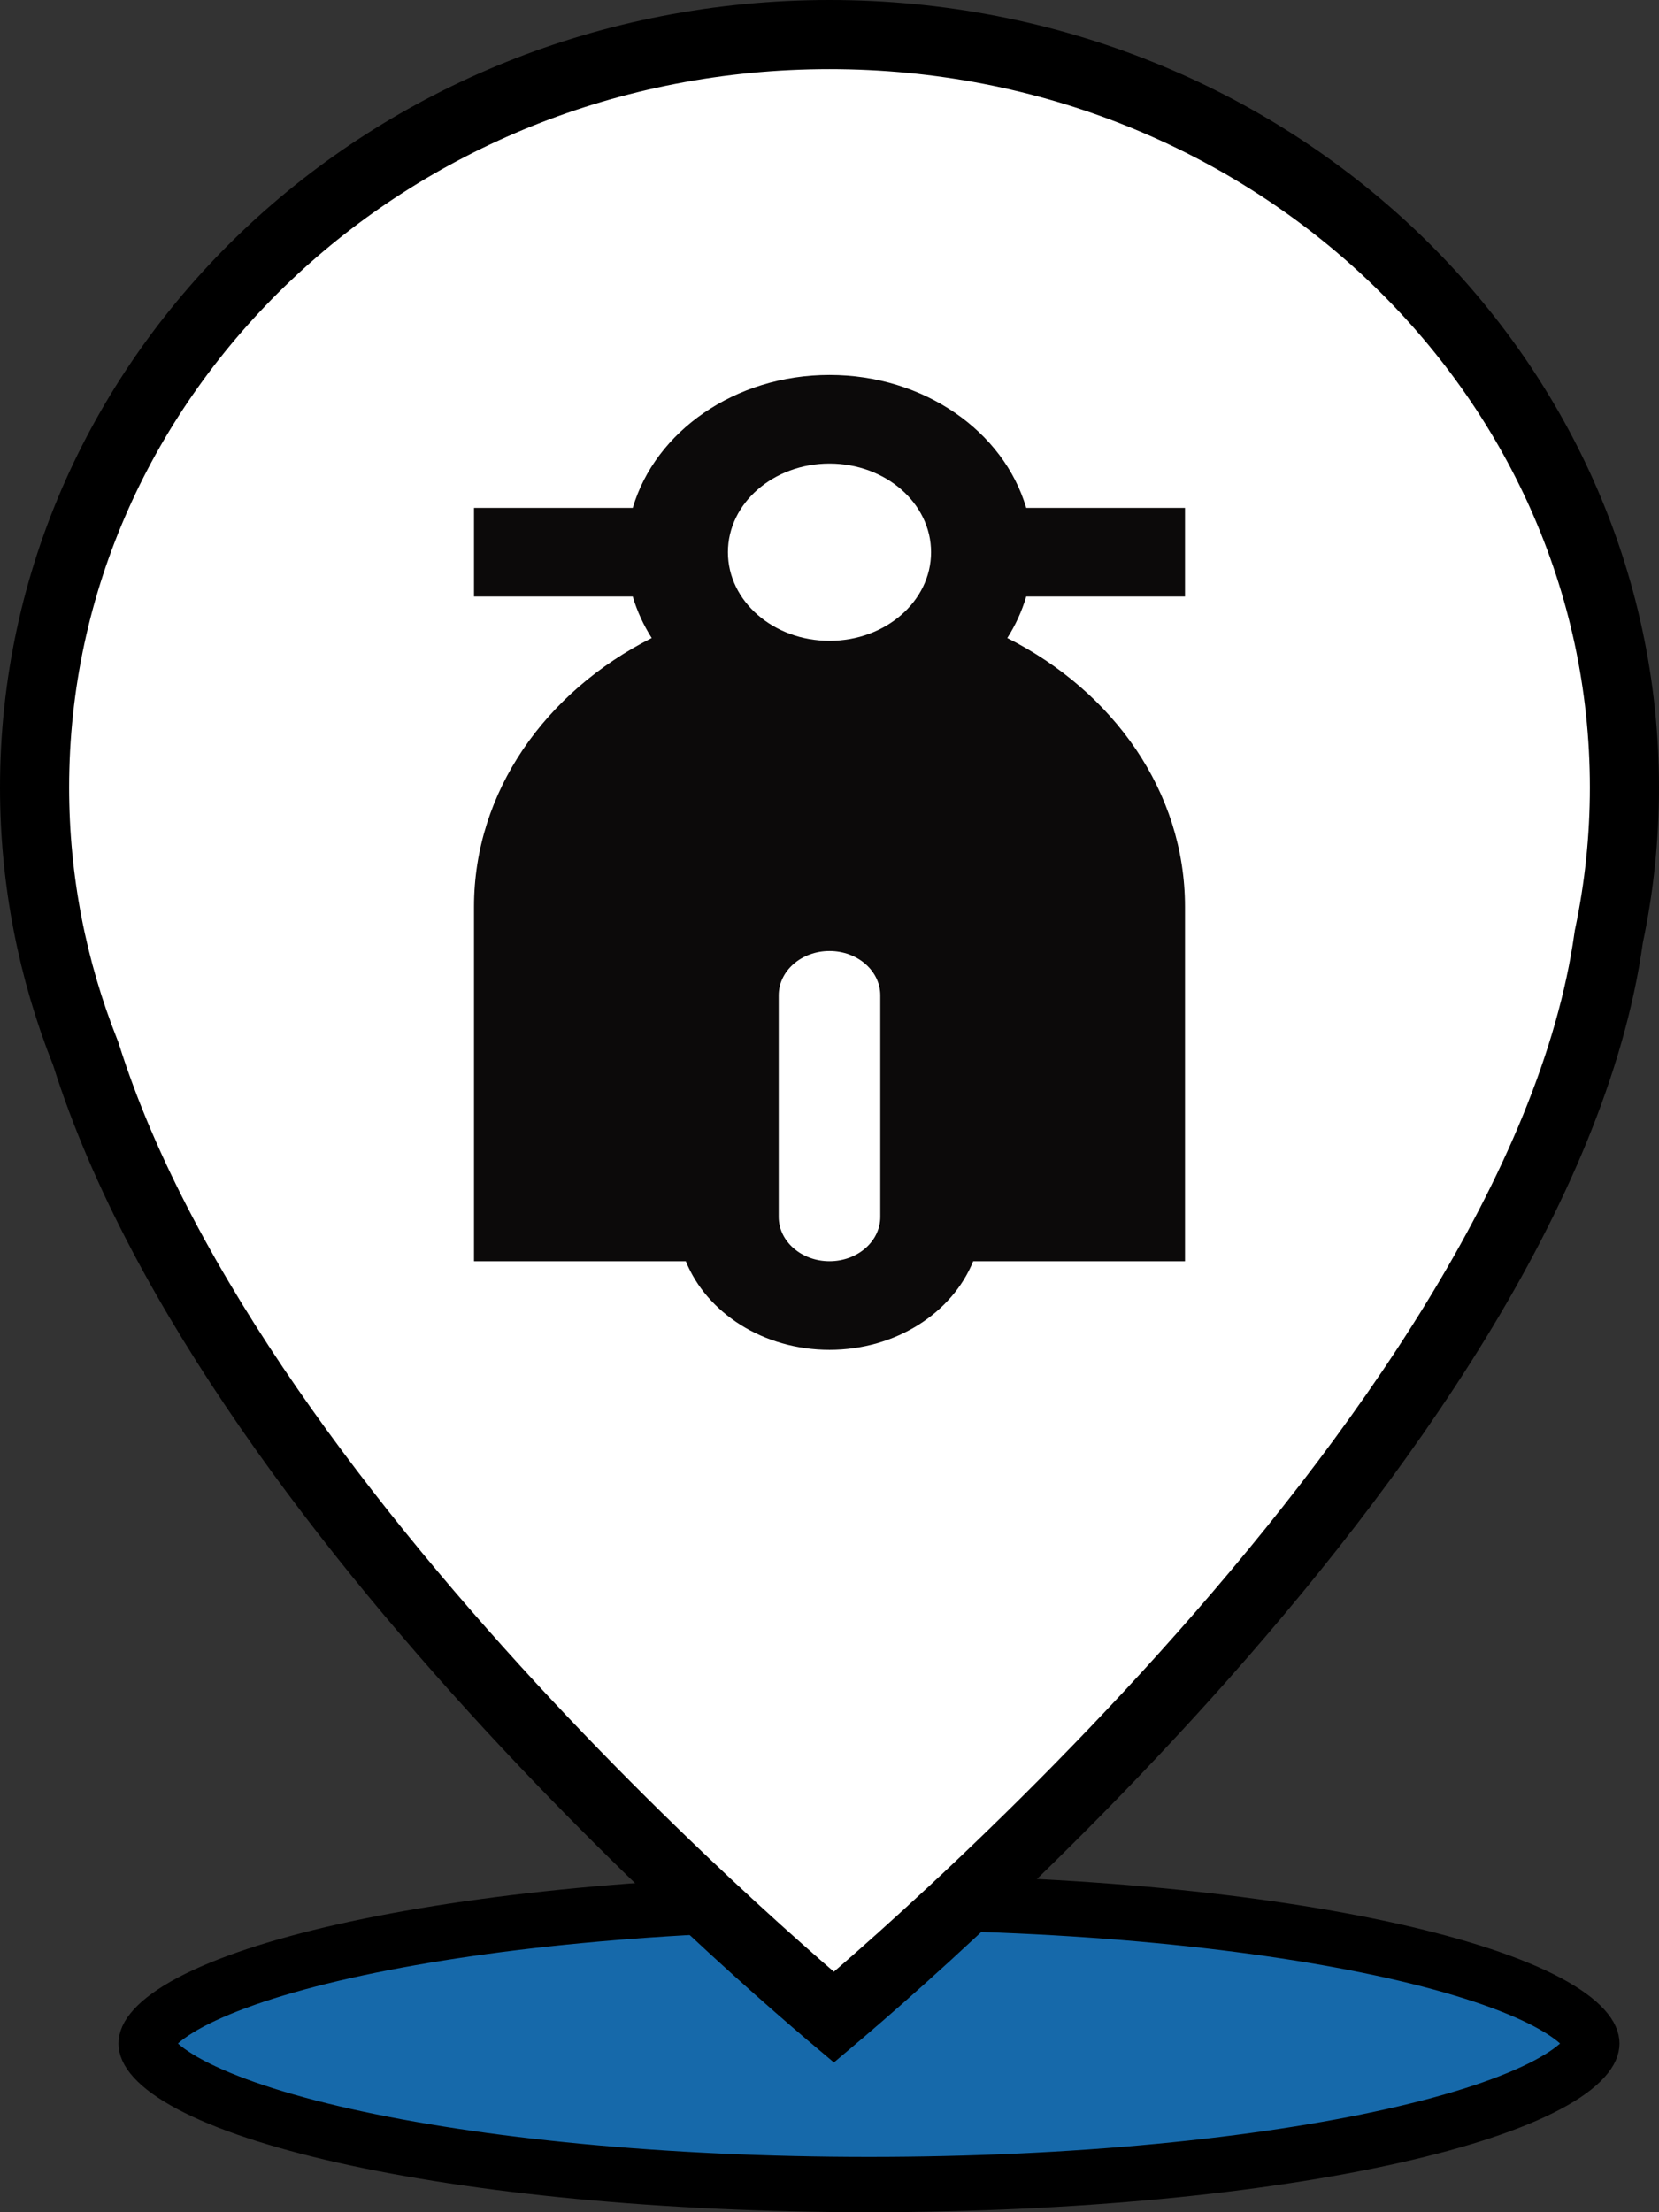 <svg width="60" height="80" viewBox="0 0 60 80" fill="none" xmlns="http://www.w3.org/2000/svg">
<rect x="0" y="0" width="60" height="80" fill="#333333" stroke="none"/>
<g clip-path="url(#clip0_2131_107)">
<path d="M57.571 73.898C57.571 73.997 57.531 74.179 57.28 74.455C57.025 74.736 56.6 75.055 55.969 75.39C54.709 76.06 52.821 76.694 50.402 77.237C45.581 78.321 38.873 79 31.428 79C23.984 79 17.276 78.321 12.455 77.237C10.037 76.694 8.148 76.06 6.888 75.39C6.257 75.055 5.832 74.736 5.577 74.455C5.326 74.179 5.286 73.997 5.286 73.898C5.286 73.799 5.326 73.617 5.577 73.342C5.832 73.061 6.257 72.742 6.888 72.406C8.148 71.737 10.037 71.103 12.455 70.559C17.276 69.476 23.984 68.797 31.428 68.797C38.873 68.797 45.581 69.476 50.402 70.559C52.821 71.103 54.709 71.737 55.969 72.406C56.6 72.742 57.025 73.061 57.28 73.342C57.531 73.617 57.571 73.799 57.571 73.898Z" fill="#1669AA" stroke="black" stroke-width="2"/>
<path d="M58.195 33.825L58.186 33.867L58.18 33.909C56.913 42.973 49.84 52.851 42.866 60.595C39.408 64.435 36.029 67.692 33.514 69.989C32.257 71.138 31.218 72.044 30.494 72.663C30.373 72.766 30.261 72.862 30.158 72.949C30.102 72.902 30.044 72.853 29.984 72.801C29.362 72.272 28.465 71.495 27.369 70.506C25.178 68.527 22.199 65.705 19.048 62.337C12.712 55.563 5.819 46.72 3.113 38.145L3.099 38.102L3.082 38.06C1.898 35.079 1.25 31.85 1.25 28.475C1.25 13.499 14.059 1.25 30 1.25C45.941 1.25 58.75 13.499 58.75 28.475C58.75 30.307 58.559 32.096 58.195 33.825Z" fill="white" stroke="black" stroke-width="2.5"/>
<path d="M36.43 23.073C40.272 25.013 42.857 28.637 42.857 32.789V45.609H35.197C34.44 47.476 32.399 48.814 30 48.814C27.601 48.814 25.56 47.476 24.803 45.609H17.143V32.789C17.143 28.637 19.728 25.013 23.57 23.073C23.273 22.605 23.041 22.102 22.884 21.572H17.143V18.367H22.884C23.7 15.602 26.577 13.559 30 13.559C33.423 13.559 36.3 15.602 37.115 18.367H42.857V21.572H37.115C36.959 22.102 36.727 22.605 36.43 23.073ZM30 34.391C28.985 34.391 28.163 35.109 28.163 35.994V44.006C28.163 44.891 28.985 45.609 30 45.609C31.014 45.609 31.837 44.891 31.837 44.006V35.994C31.837 35.109 31.014 34.391 30 34.391ZM30 23.174C32.029 23.174 33.673 21.739 33.673 19.969C33.673 18.199 32.029 16.764 30 16.764C27.971 16.764 26.326 18.199 26.326 19.969C26.326 21.739 27.971 23.174 30 23.174Z" fill="#0C0A0A"/>
</g>
<defs>
<clipPath id="clip0_2131_107">
<rect width="60" height="80" fill="white"/>
</clipPath>
</defs>
</svg>

